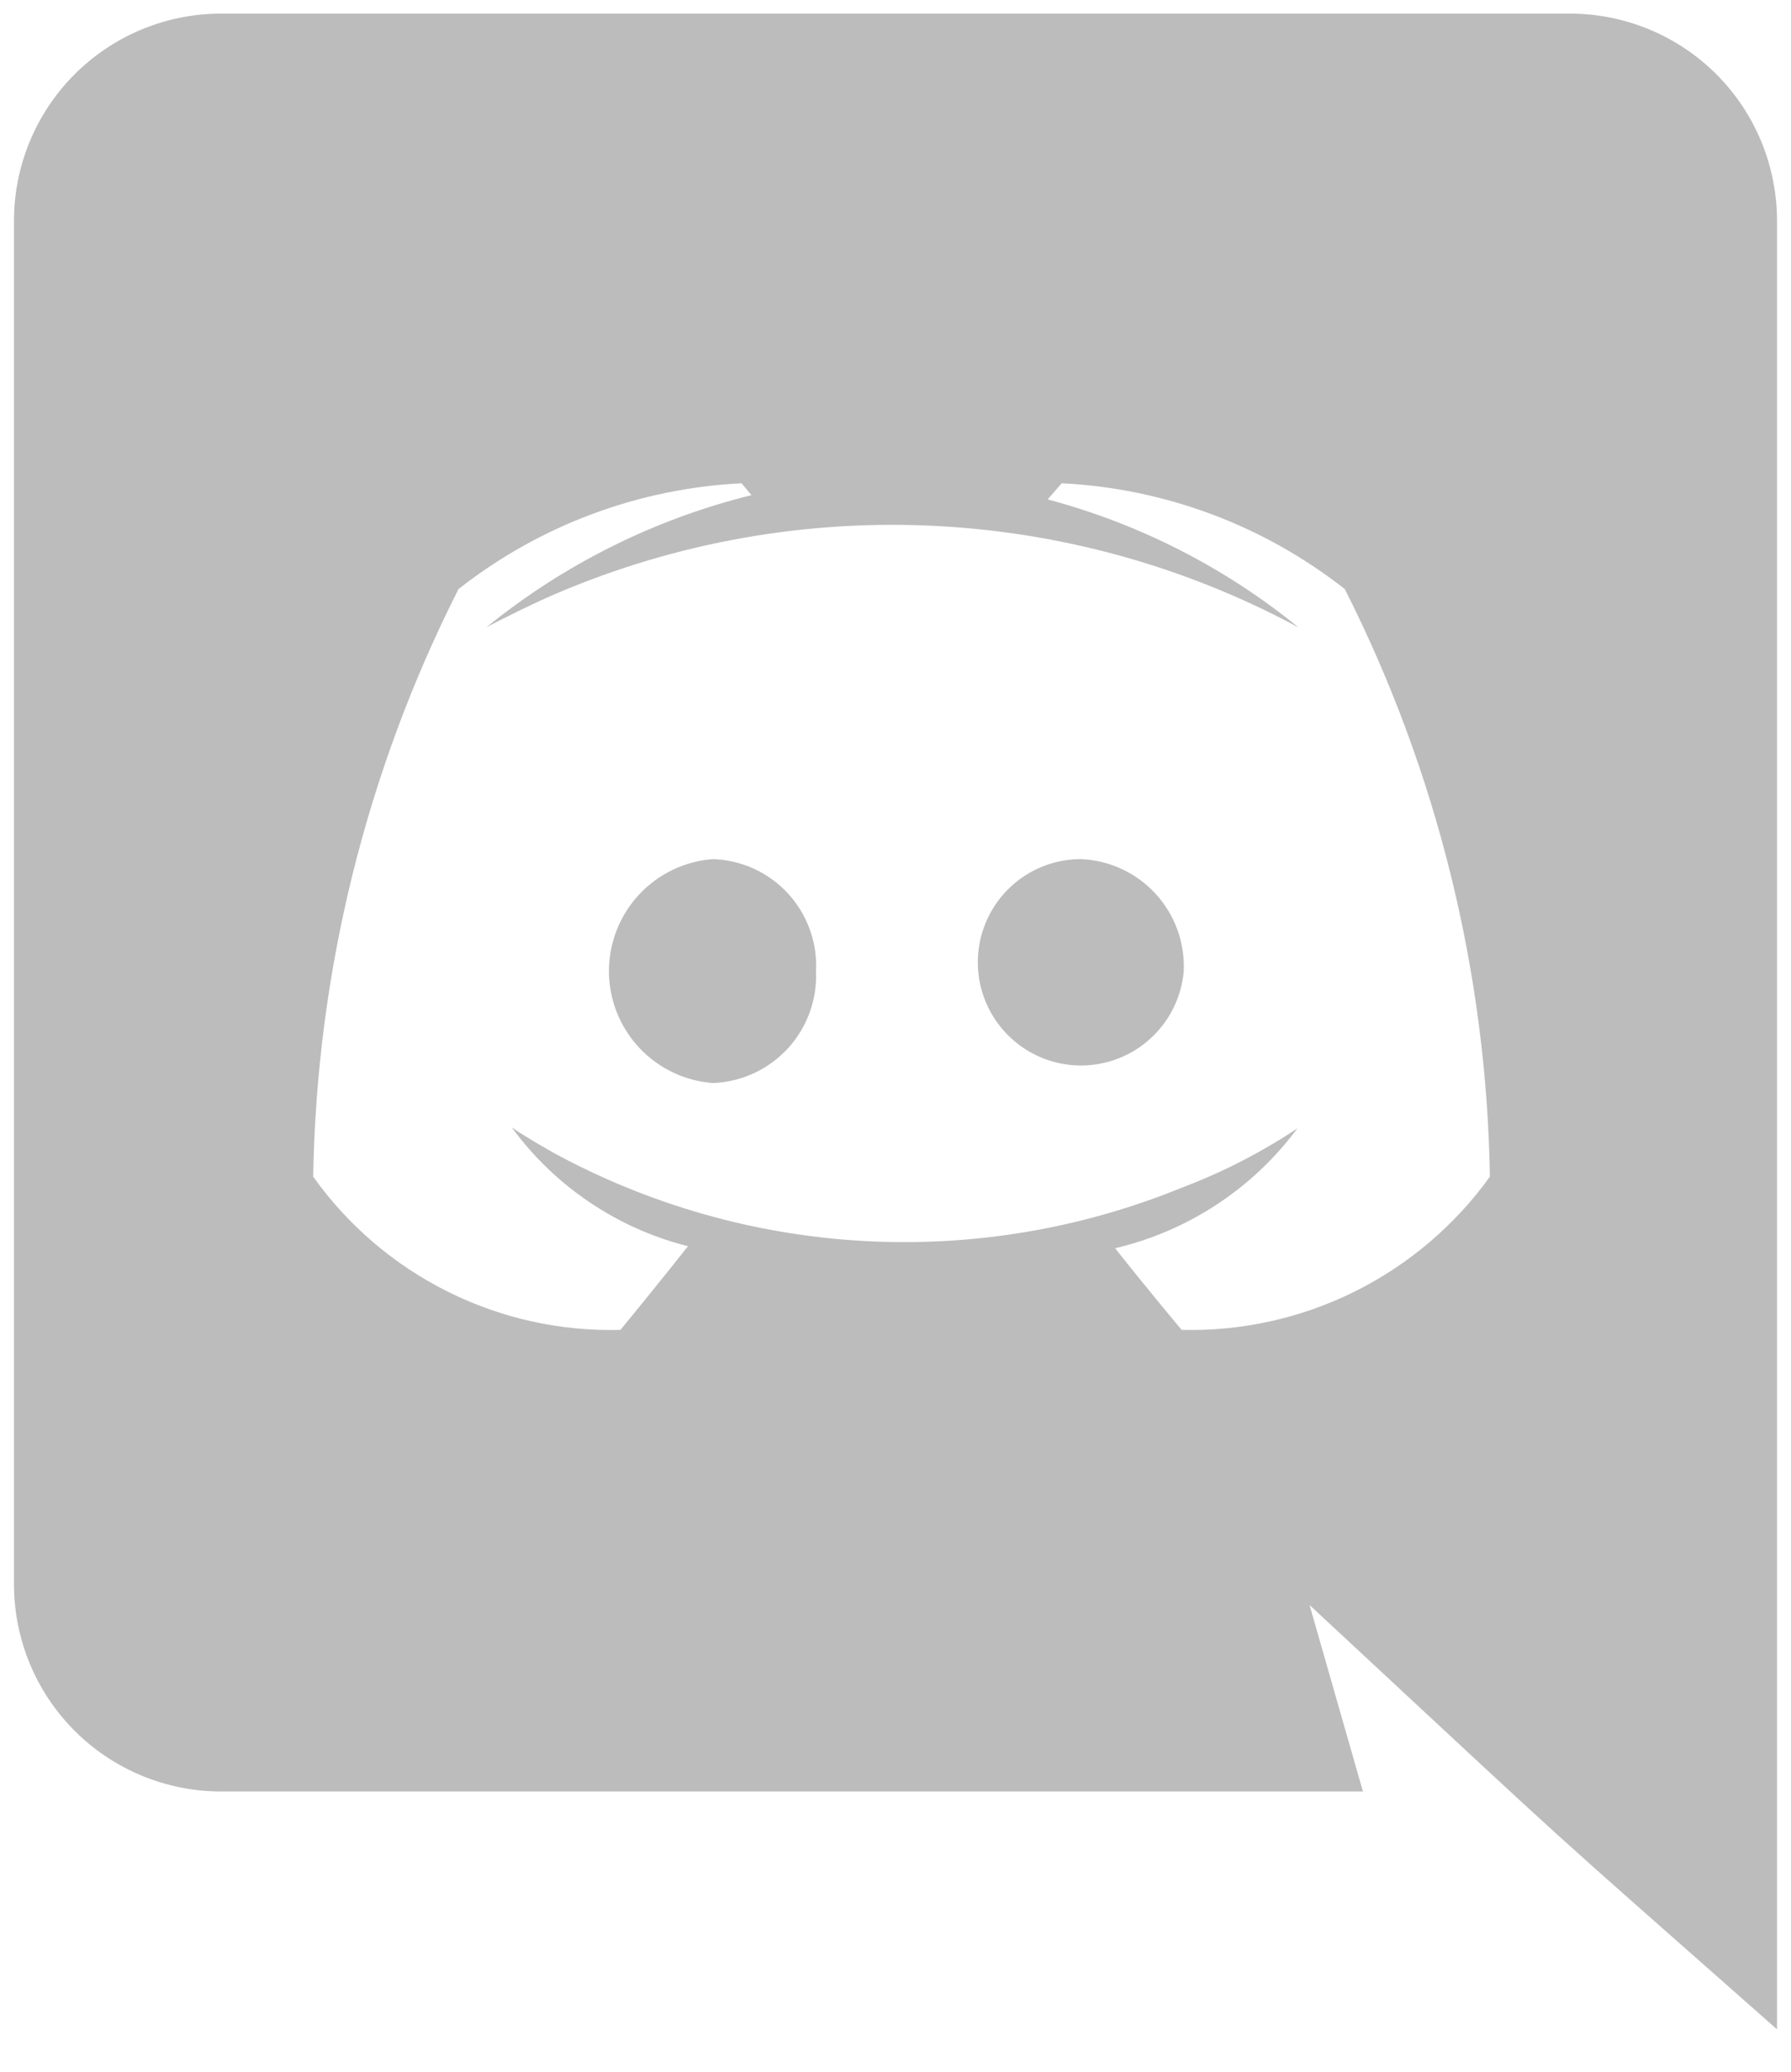<svg width="32" height="37" viewBox="0 0 32 37" fill="none" xmlns="http://www.w3.org/2000/svg">
<path d="M21.15 17.343C21.119 17.7 20.986 18.039 20.765 18.321C20.545 18.603 20.247 18.815 19.909 18.93C19.57 19.046 19.205 19.06 18.858 18.972C18.512 18.883 18.198 18.696 17.956 18.432C17.714 18.169 17.554 17.84 17.495 17.487C17.437 17.134 17.483 16.772 17.627 16.444C17.77 16.117 18.007 15.838 18.306 15.643C18.606 15.447 18.956 15.343 19.314 15.343C19.566 15.354 19.813 15.414 20.042 15.52C20.271 15.626 20.476 15.776 20.647 15.962C20.817 16.148 20.95 16.366 21.036 16.602C21.122 16.839 21.161 17.091 21.15 17.343ZM12.744 15.343C12.238 15.379 11.764 15.605 11.419 15.976C11.073 16.347 10.88 16.836 10.88 17.343C10.88 17.85 11.073 18.339 11.419 18.71C11.764 19.081 12.238 19.307 12.744 19.343C12.996 19.332 13.243 19.272 13.472 19.166C13.701 19.06 13.906 18.909 14.077 18.724C14.247 18.538 14.38 18.32 14.466 18.083C14.552 17.846 14.591 17.595 14.58 17.343C14.593 17.09 14.555 16.838 14.469 16.6C14.383 16.363 14.251 16.144 14.08 15.958C13.909 15.772 13.702 15.622 13.473 15.516C13.243 15.411 12.995 15.352 12.742 15.343H12.744ZM31.75 3.951V36.243C27.215 32.236 28.666 33.562 23.398 28.665L24.352 31.995H3.94C2.959 31.992 2.019 31.6 1.327 30.905C0.635 30.209 0.248 29.268 0.25 28.287V3.951C0.248 2.97 0.635 2.028 1.327 1.333C2.019 0.638 2.959 0.246 3.94 0.243L28.06 0.243C29.041 0.246 29.981 0.638 30.673 1.333C31.365 2.028 31.752 2.97 31.75 3.951ZM26.62 21.015C26.562 17.366 25.675 13.777 24.028 10.521C22.578 9.382 20.811 8.722 18.97 8.631L18.718 8.919C20.357 9.355 21.885 10.134 23.2 11.205C21.146 10.098 18.867 9.475 16.535 9.385C14.204 9.294 11.883 9.738 9.75 10.683C9.084 10.989 8.688 11.205 8.688 11.205C10.074 10.079 11.692 9.272 13.426 8.843L13.25 8.631C11.409 8.722 9.642 9.382 8.192 10.521C6.543 13.777 5.656 17.366 5.596 21.015C6.217 21.886 7.042 22.591 8 23.068C8.957 23.545 10.017 23.78 11.086 23.751C11.086 23.751 11.752 22.941 12.292 22.257C11.027 21.938 9.912 21.186 9.142 20.133C9.407 20.318 9.842 20.559 9.88 20.583C11.588 21.514 13.482 22.054 15.425 22.163C17.368 22.272 19.31 21.947 21.112 21.213C21.84 20.938 22.534 20.582 23.182 20.151C22.383 21.227 21.229 21.986 19.924 22.293C20.464 22.977 21.112 23.751 21.112 23.751C22.183 23.778 23.245 23.543 24.205 23.066C25.165 22.589 25.994 21.885 26.62 21.015Z" fill="#BCBCBC"/>
</svg>
